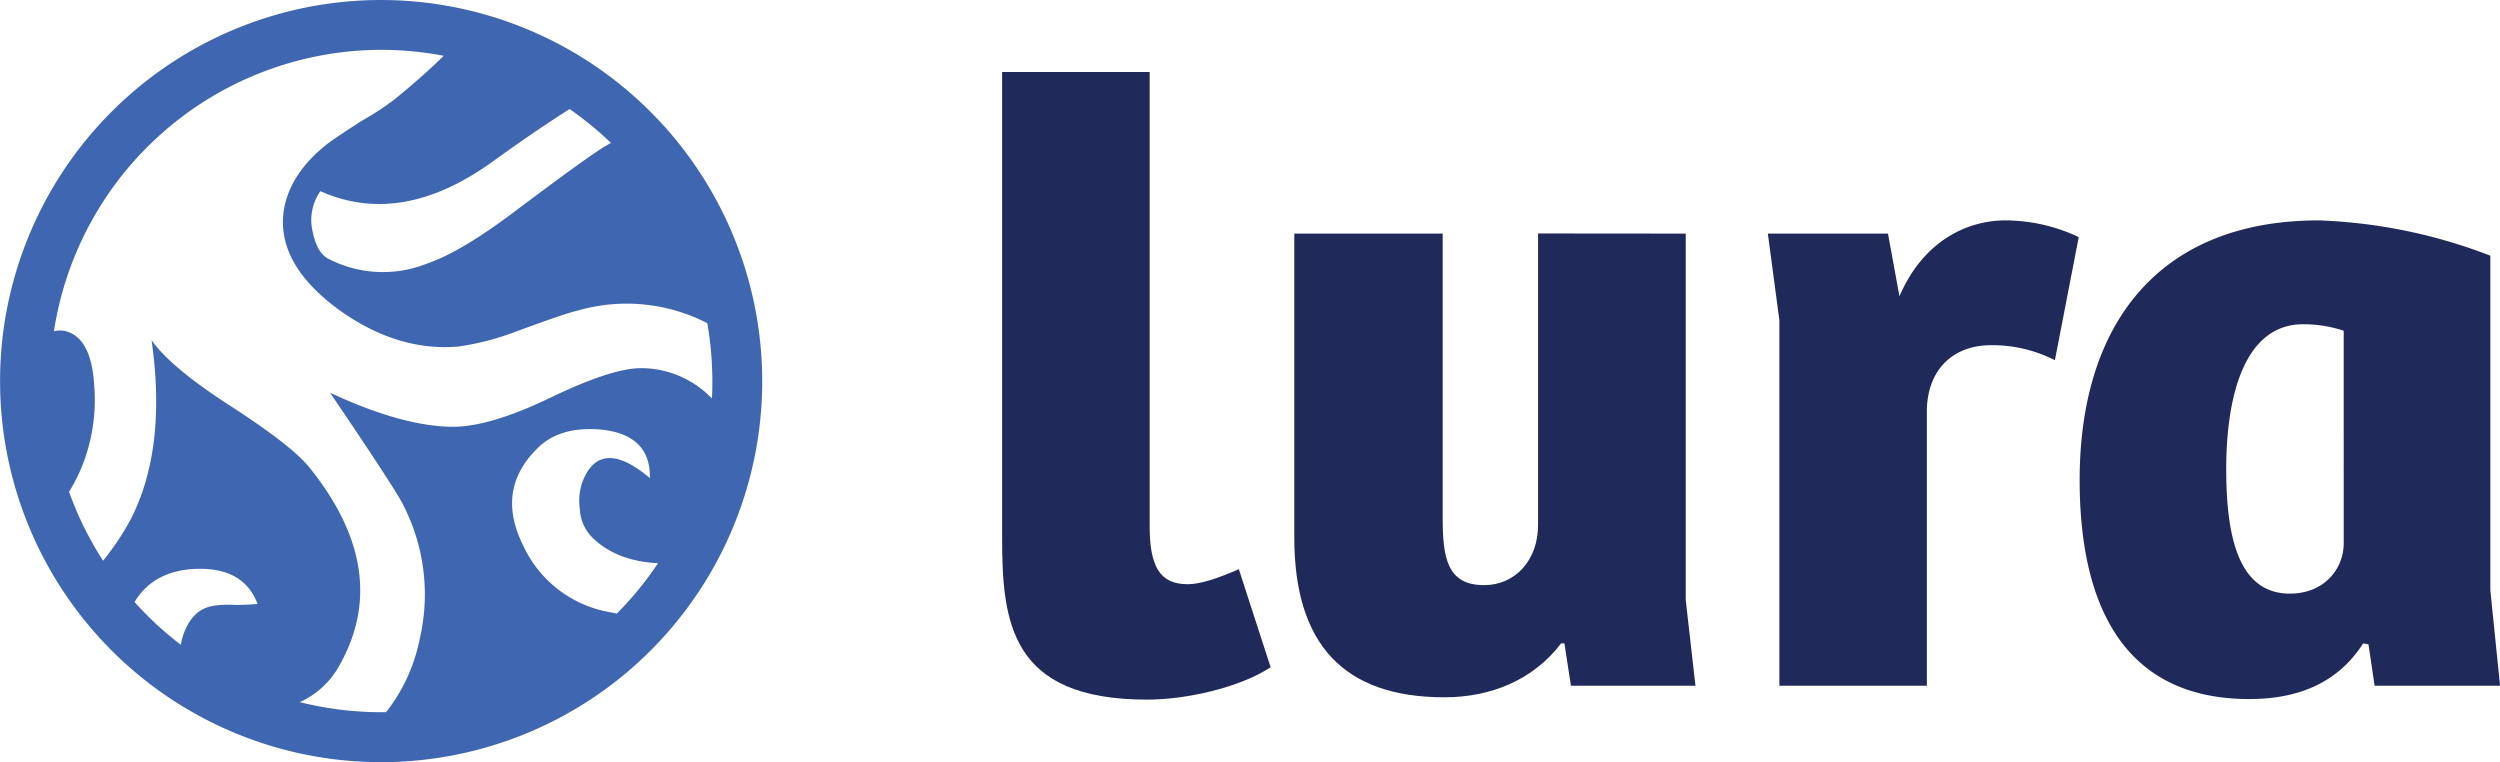 <svg id="Layer_1" data-name="Layer 1" xmlns="http://www.w3.org/2000/svg" viewBox="0 0 385.81 117.62"><defs><style>.cls-1{fill:#1f2a5b;}.cls-2{fill:#3f67b1;}</style></defs><path class="cls-1" d="M184.51,74.8v70.05c0,6.14,1.49,9,5.86,9,2,0,4.77-.95,7.9-2.32l4.91,15.13c-4.77,3.14-13,5-19.08,5-21.13,0-22.36-12-22.36-25.07V74.8Z" transform="translate(-7.09 -63.69)"/><path class="cls-1" d="M267.24,99.74V156.3l1.5,13.22H249.52l-1-6.54H248c-4.23,5.59-10.77,8.32-18,8.32-15.54,0-23.17-8.18-23.17-24.67V99.74h22.9v43.89c0,6.13.68,10.36,6.4,10.36,4.77,0,8.32-3.82,8.32-9.27v-45Z" transform="translate(-7.09 -63.69)"/><path class="cls-1" d="M304.45,169.52H281.69V113.1l-1.78-13.36h18.54l1.77,9.68c3.68-8.59,10.5-11.72,16.36-11.72a26.73,26.73,0,0,1,11.31,2.58l-3.68,19a21.25,21.25,0,0,0-9.81-2.32c-5.86,0-9.82,3.68-9.95,10Z" transform="translate(-7.09 -63.69)"/><path class="cls-1" d="M391.41,154.8l1.5,14.72H373.55l-.95-6.4-.82-.14c-4.09,6.41-10.5,8.59-17.58,8.59-20.86,0-26.17-16.77-26.17-33.8,0-24,12.13-40.07,36.93-40.07a81.21,81.21,0,0,1,26.45,5.45Zm-22.63-40.07a19.75,19.75,0,0,0-6.27-1c-8.86,0-11.86,10.63-11.86,22.35,0,10.5,1.91,19.22,9.82,19.22,5.31,0,8.31-3.82,8.31-7.77Z" transform="translate(-7.09 -63.69)"/><path class="cls-2" d="M65.91,63.69a58.81,58.81,0,1,0,58.81,58.81A58.88,58.88,0,0,0,65.91,63.69ZM95,80.52a51.49,51.49,0,0,1,6.37,5.23l-1,.57Q97.61,88,86.77,96.14q-8.55,6.49-14,8.31a18.29,18.29,0,0,1-14.91-.78q-1.84-.84-2.54-4.32a7.78,7.78,0,0,1,1.21-6.16q12.51,5.58,26.57-4.55C87.7,85.32,91.66,82.62,95,80.52ZM65.91,71.38a51.28,51.28,0,0,1,9.66.92Q72.14,75.66,68,79a41.39,41.39,0,0,1-5.08,3.33c-2.42,1.56-4.19,2.74-5.31,3.56q-6.09,4.8-6.8,10.83-.77,7.84,8.38,14.63,9.06,6.6,18.56,5.83a41.42,41.42,0,0,0,9-2.33q7.65-2.83,9.49-3.23a27.23,27.23,0,0,1,20,1.94,51.49,51.49,0,0,1,.78,8.93c0,.9,0,1.8-.07,2.69a15.15,15.15,0,0,0-11.3-4.67q-4.52.17-13.68,4.58t-14.86,4.46q-7.85,0-19.09-5.26,10.32,15.21,11.34,17.42a30.12,30.12,0,0,1,2.53,20.45,26.73,26.73,0,0,1-5.22,11.44h-.76a51.51,51.51,0,0,1-12.56-1.56,13,13,0,0,0,5.95-5.36q8.57-14.77-4.58-31-2.76-3.33-12.29-9.49-9-5.82-11.95-10,2.39,16.7-3.23,27.67A41.83,41.83,0,0,1,23,150.22a50.8,50.8,0,0,1-5.25-10.63A27.11,27.11,0,0,0,20,135a27.51,27.51,0,0,0,1.63-11.83q-.43-7.08-4.13-8.29a3.5,3.5,0,0,0-2.09-.05A51.21,51.21,0,0,1,65.91,71.38Zm36.41,87-1.41-.27a18.16,18.16,0,0,1-13.09-10.25q-4.21-8.48,2-14.77,3.54-3.77,10.35-3.07,7.35.9,7.21,7.45-7.12-6-10-.35a8.6,8.6,0,0,0-.81,5.08,6.59,6.59,0,0,0,2.12,4.62q3.66,3.47,9.95,3.79A52.2,52.2,0,0,1,102.32,158.34Zm-74.48-1.76q3-5,9.81-5.15,7.1-.12,9.19,5.42c-.85.09-2,.14-3.28.16a17.67,17.67,0,0,0-3.1.07c-2.23.2-3.83,1.49-4.83,3.89A9.18,9.18,0,0,0,35,163.2,51.77,51.77,0,0,1,27.84,156.58Z" transform="translate(-7.09 -63.69)"/></svg>